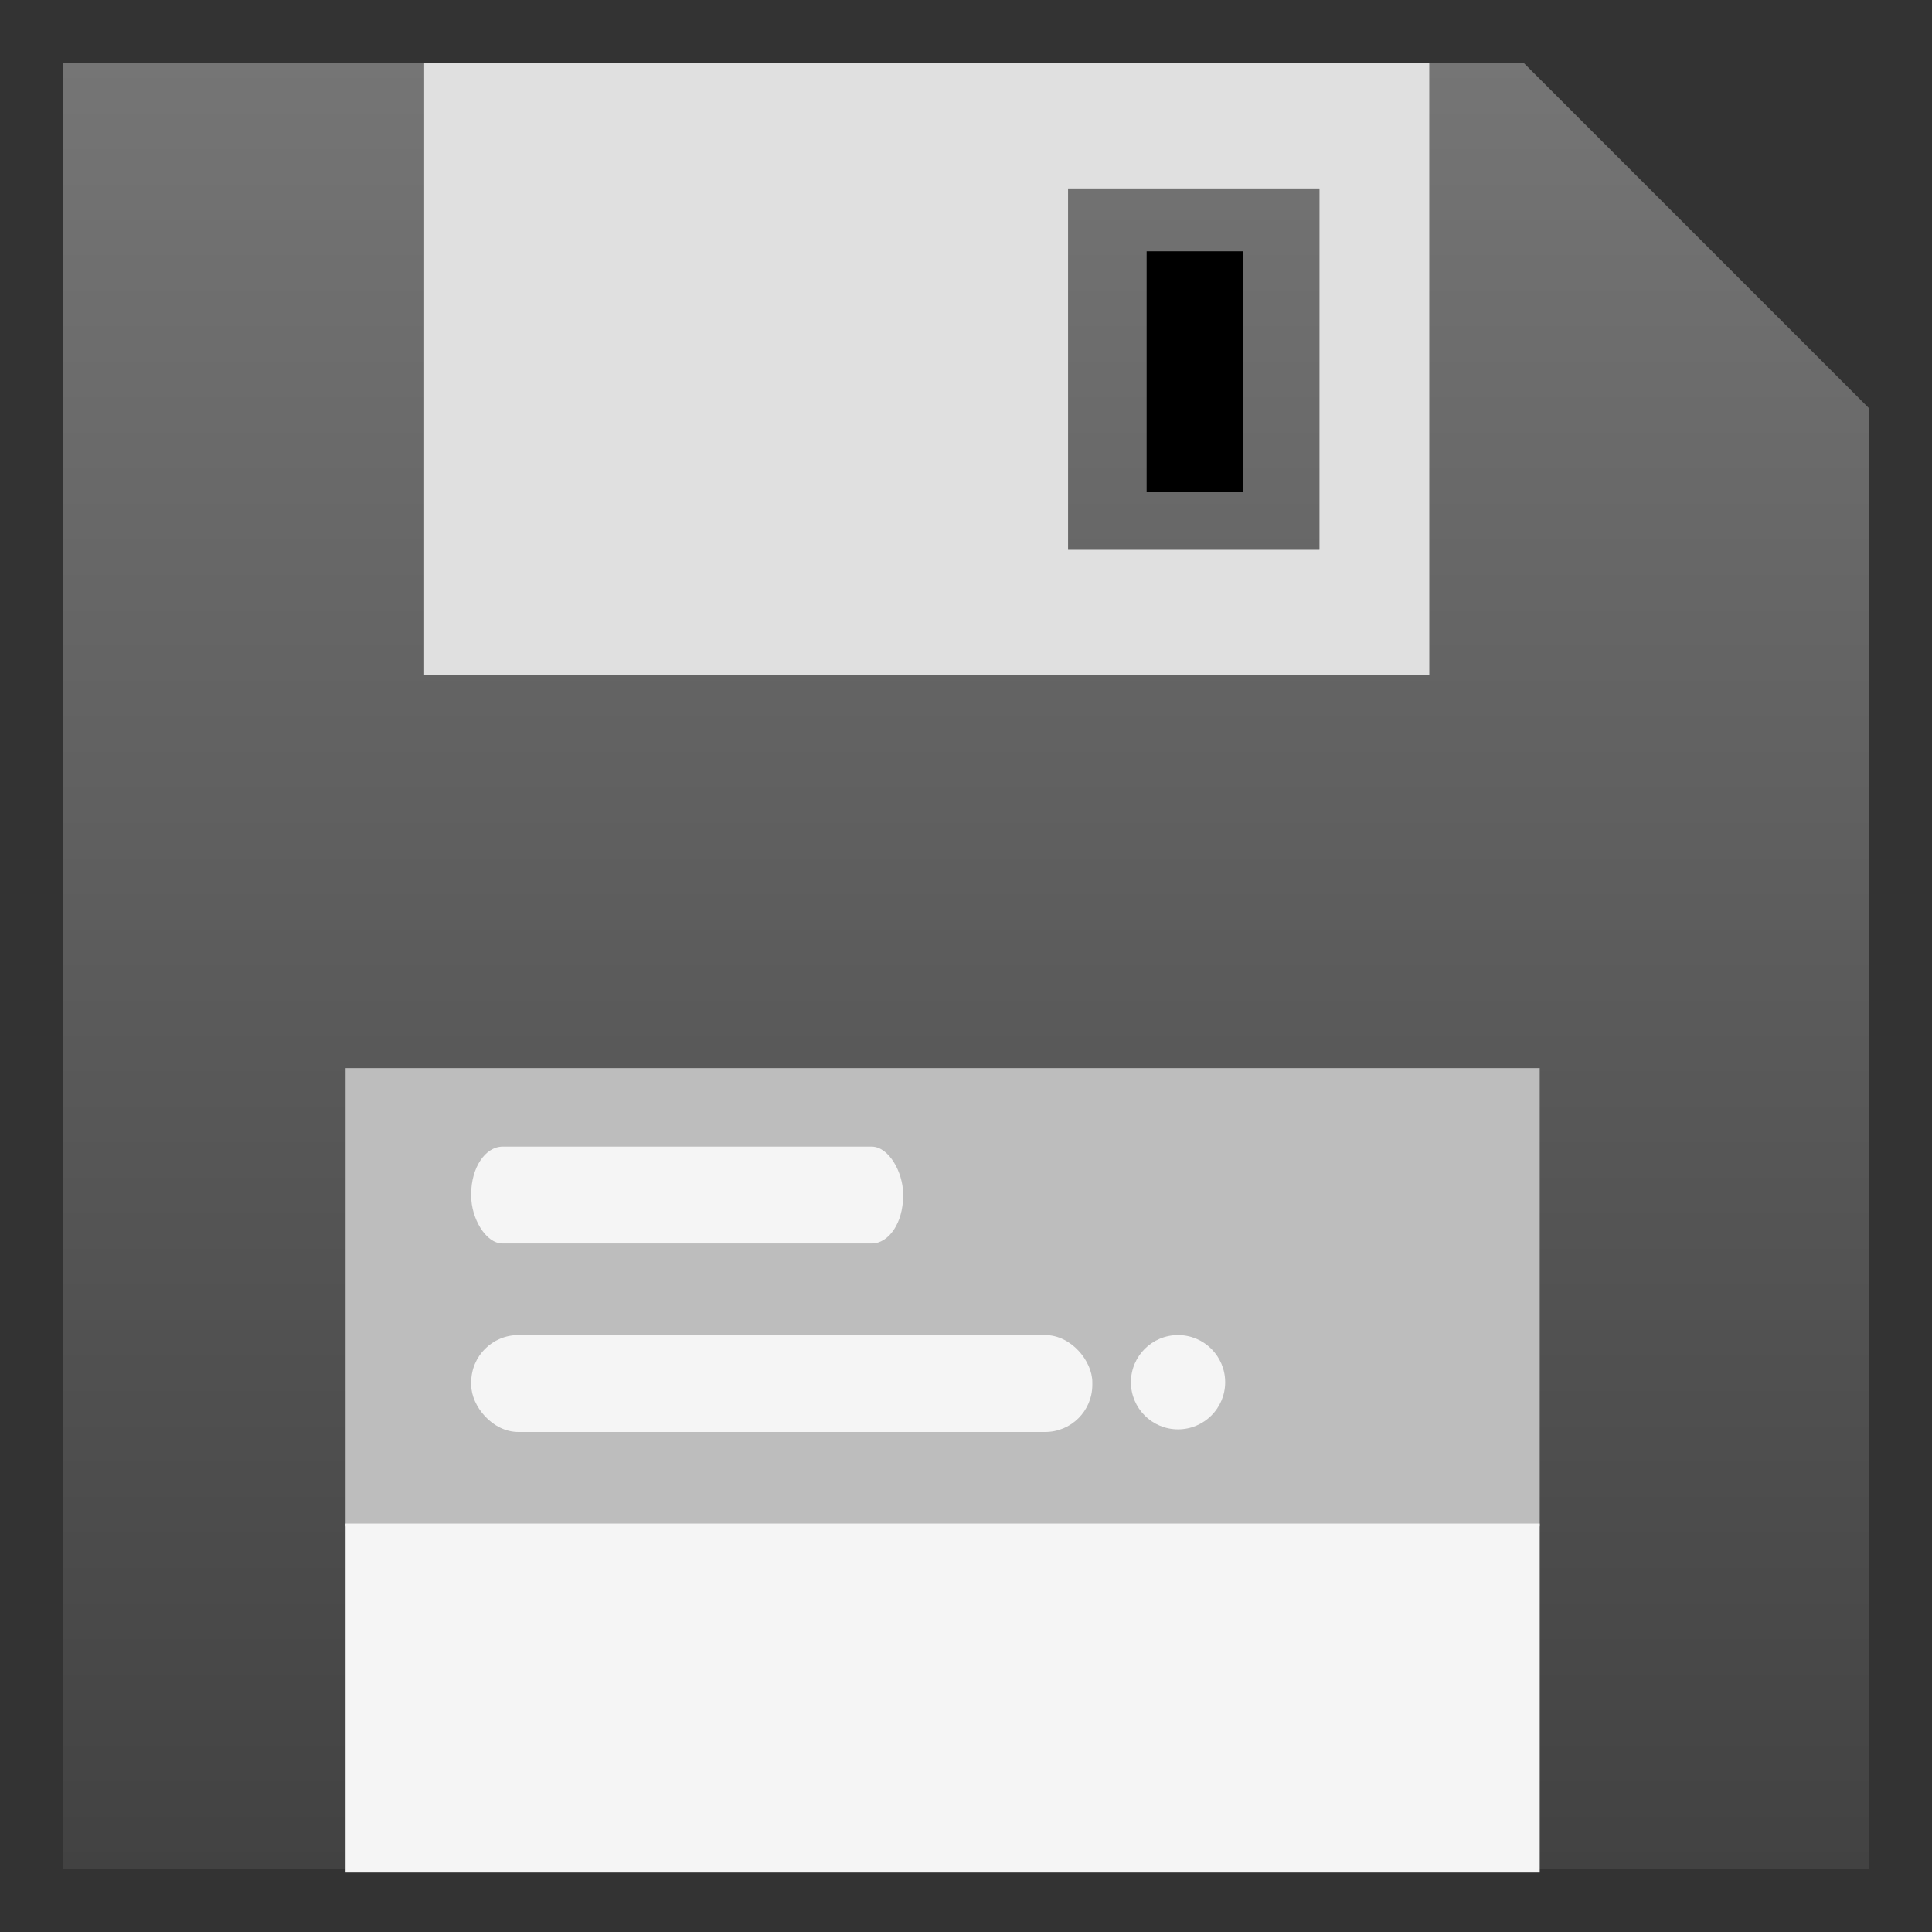 <?xml version="1.0" encoding="UTF-8"?>
<!DOCTYPE svg PUBLIC "-//W3C//DTD SVG 1.1//EN" "http://www.w3.org/Graphics/SVG/1.1/DTD/svg11.dtd">
<!-- Creator: CorelDRAW X8 -->
<svg xmlns="http://www.w3.org/2000/svg" xml:space="preserve" width="640px" height="640px" version="1.1" style="shape-rendering:geometricPrecision; text-rendering:geometricPrecision; image-rendering:optimizeQuality; fill-rule:evenodd; clip-rule:evenodd"
viewBox="0 0 123 123"
 xmlns:xlink="http://www.w3.org/1999/xlink">
 <rect x="0" y="0" width="123" height="123" fill="#333333" stroke="none"/>
 <defs>
  <style type="text/css">
   <![CDATA[
    .fil0 {fill:none}
    .fil5 {fill:black}
    .fil3 {fill:#BDBDBD}
    .fil2 {fill:#E0E0E0}
    .fil4 {fill:whitesmoke}
    .fil6 {fill:whitesmoke}
    .fil1 {fill:url(#id0)}
   ]]>
  </style>
  <linearGradient id="id0" gradientUnits="userSpaceOnUse" x1="61.433" y1="3.84" x2="61.433" y2="119.027">
   <stop offset="0" style="stop-opacity:1; stop-color:#757575"/>
   <stop offset="1" style="stop-opacity:1; stop-color:#424242"/>
  </linearGradient>
 </defs>
 <g id="Capa_x0020_1">
  <rect class="fil0" width="123" height="123"/>
  <path class="fil1" d="M4 119l18 0 0 -51 76 0 0 51 21 0 0 -93 -22 -22 -6 0 0 39 -64 0 0 -39 -23 0 0 115zm64 -107l16 0 0 23 -16 0 0 -23z"/>
  <path class="fil2" d="M27 4l64 0 0 39 -64 0 0 -39zm41 8l16 0 0 23 -16 0 0 -23z"/>
  <rect class="fil3" x="22" y="68" width="76.025" height="29.181"/>
  <rect class="fil4" x="22" y="97" width="76.025" height="22.221"/>
  <rect class="fil5" x="73" y="16" width="6.143" height="15.309"/>
  <g id="_1782752175408">
   <rect class="fil6" x="30" y="85" width="39.543" height="6.167" rx="3" ry="3"/>
   <rect class="fil6" x="30" y="73" width="27.494" height="6.167" rx="2" ry="3"/>
   <circle class="fil6" cx="75" cy="88" r="3"/>
  </g>
 </g>
</svg>
